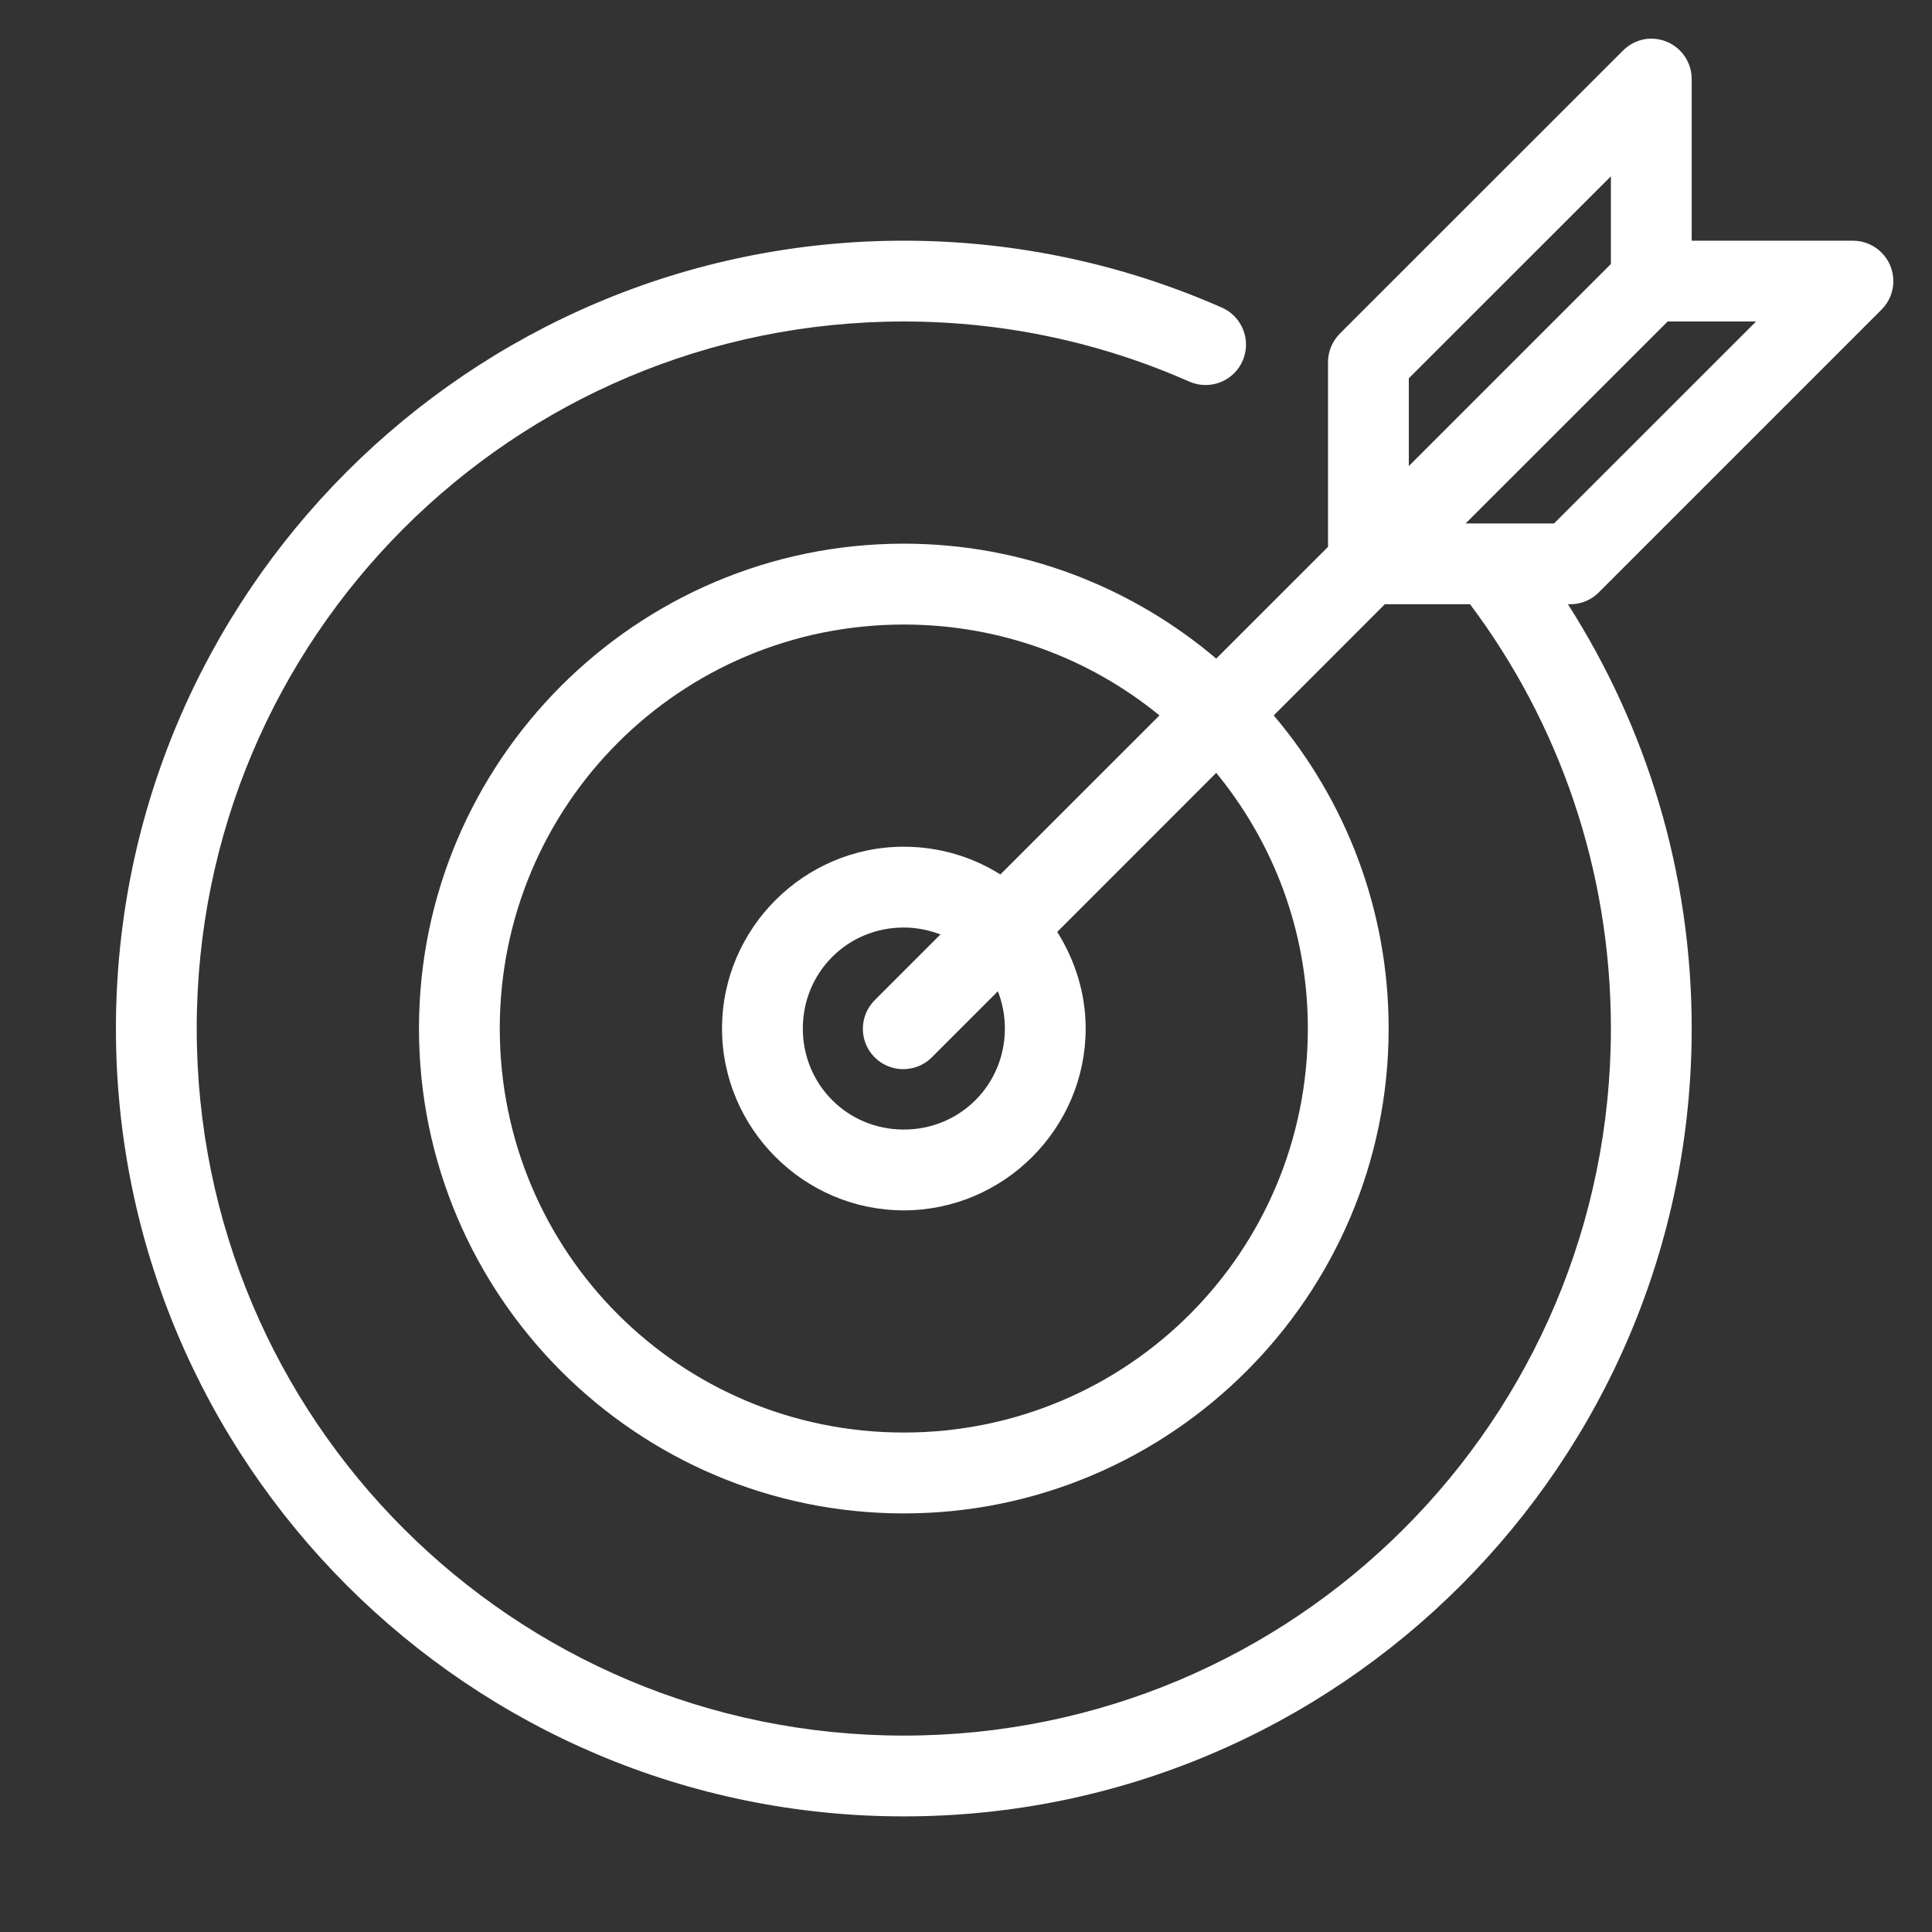 <?xml version="1.0" encoding="UTF-8"?>
<svg width="50px" height="50px" viewBox="0 0 50 50" version="1.1" xmlns="http://www.w3.org/2000/svg" xmlns:xlink="http://www.w3.org/1999/xlink">
  <rect x="0" y="0" width="50" height="50" fill="#333333" stroke="none"/>
  <g fill="#ffffff">
    <path d="M23.39,24.004 C23.726,24.004 24.044,24.072 24.339,24.183 L22.656,25.866 C22.238,26.266 22.22,26.927 22.618,27.345 C23.014,27.763 23.68,27.78 24.098,27.381 C24.106,27.373 24.116,27.363 24.126,27.353 L25.825,25.654 C25.942,25.952 26.006,26.278 26.006,26.618 C26.006,28.073 24.848,29.233 23.39,29.233 C21.933,29.233 20.777,28.073 20.777,26.618 C20.777,25.162 21.933,24.004 23.39,24.004 L23.39,24.004 Z M23.39,16.163 C25.905,16.163 28.205,17.042 30.007,18.515 L25.889,22.631 C25.166,22.174 24.305,21.913 23.39,21.913 C20.805,21.913 18.686,24.032 18.686,26.618 C18.686,29.205 20.805,31.324 23.39,31.324 C25.976,31.324 28.097,29.205 28.097,26.618 C28.097,25.701 27.819,24.844 27.361,24.118 L31.476,20.001 C32.954,21.804 33.847,24.098 33.847,26.618 C33.847,32.406 29.178,37.074 23.39,37.074 C17.604,37.074 12.934,32.406 12.934,26.618 C12.934,20.831 17.604,16.163 23.39,16.163 L23.39,16.163 Z M43.159,8.32 L45.447,8.32 L40.218,13.547 L37.93,13.547 L43.159,8.32 Z M41.69,4.563 L41.69,6.832 L36.46,12.062 L36.46,9.79 L41.69,4.563 Z M42.701,1 C42.438,1.01 42.186,1.123 41.999,1.312 L34.679,8.63 C34.484,8.825 34.371,9.09 34.369,9.366 L34.369,14.153 L31.476,17.044 C29.293,15.196 26.47,14.07 23.39,14.07 C16.474,14.07 10.843,19.701 10.843,26.618 C10.843,33.536 16.474,39.167 23.39,39.167 C30.306,39.167 35.938,33.536 35.938,26.618 C35.938,23.533 34.818,20.701 32.964,18.515 L35.839,15.638 L38.045,15.638 C40.339,18.696 41.69,22.498 41.69,26.618 C41.69,36.736 33.509,44.917 23.39,44.917 C13.274,44.917 5.091,36.736 5.091,26.618 C5.091,16.501 13.274,8.32 23.39,8.32 C26.032,8.32 28.543,8.883 30.807,9.888 C31.344,10.105 31.955,9.846 32.17,9.311 C32.377,8.801 32.152,8.218 31.657,7.976 C29.13,6.857 26.33,6.229 23.39,6.229 C12.142,6.229 3,15.371 3,26.618 C3,37.866 12.142,47.008 23.39,47.008 C34.639,47.008 43.781,37.866 43.781,26.618 C43.781,22.58 42.606,18.811 40.578,15.638 L40.642,15.638 C40.92,15.636 41.185,15.526 41.378,15.329 L48.698,8.009 C49.104,7.598 49.1,6.937 48.688,6.531 C48.495,6.34 48.234,6.231 47.962,6.229 L43.781,6.229 L43.781,2.045 C43.781,1.468 43.312,1 42.735,1 L42.701,1 Z"></path>

  </g>
</svg>
